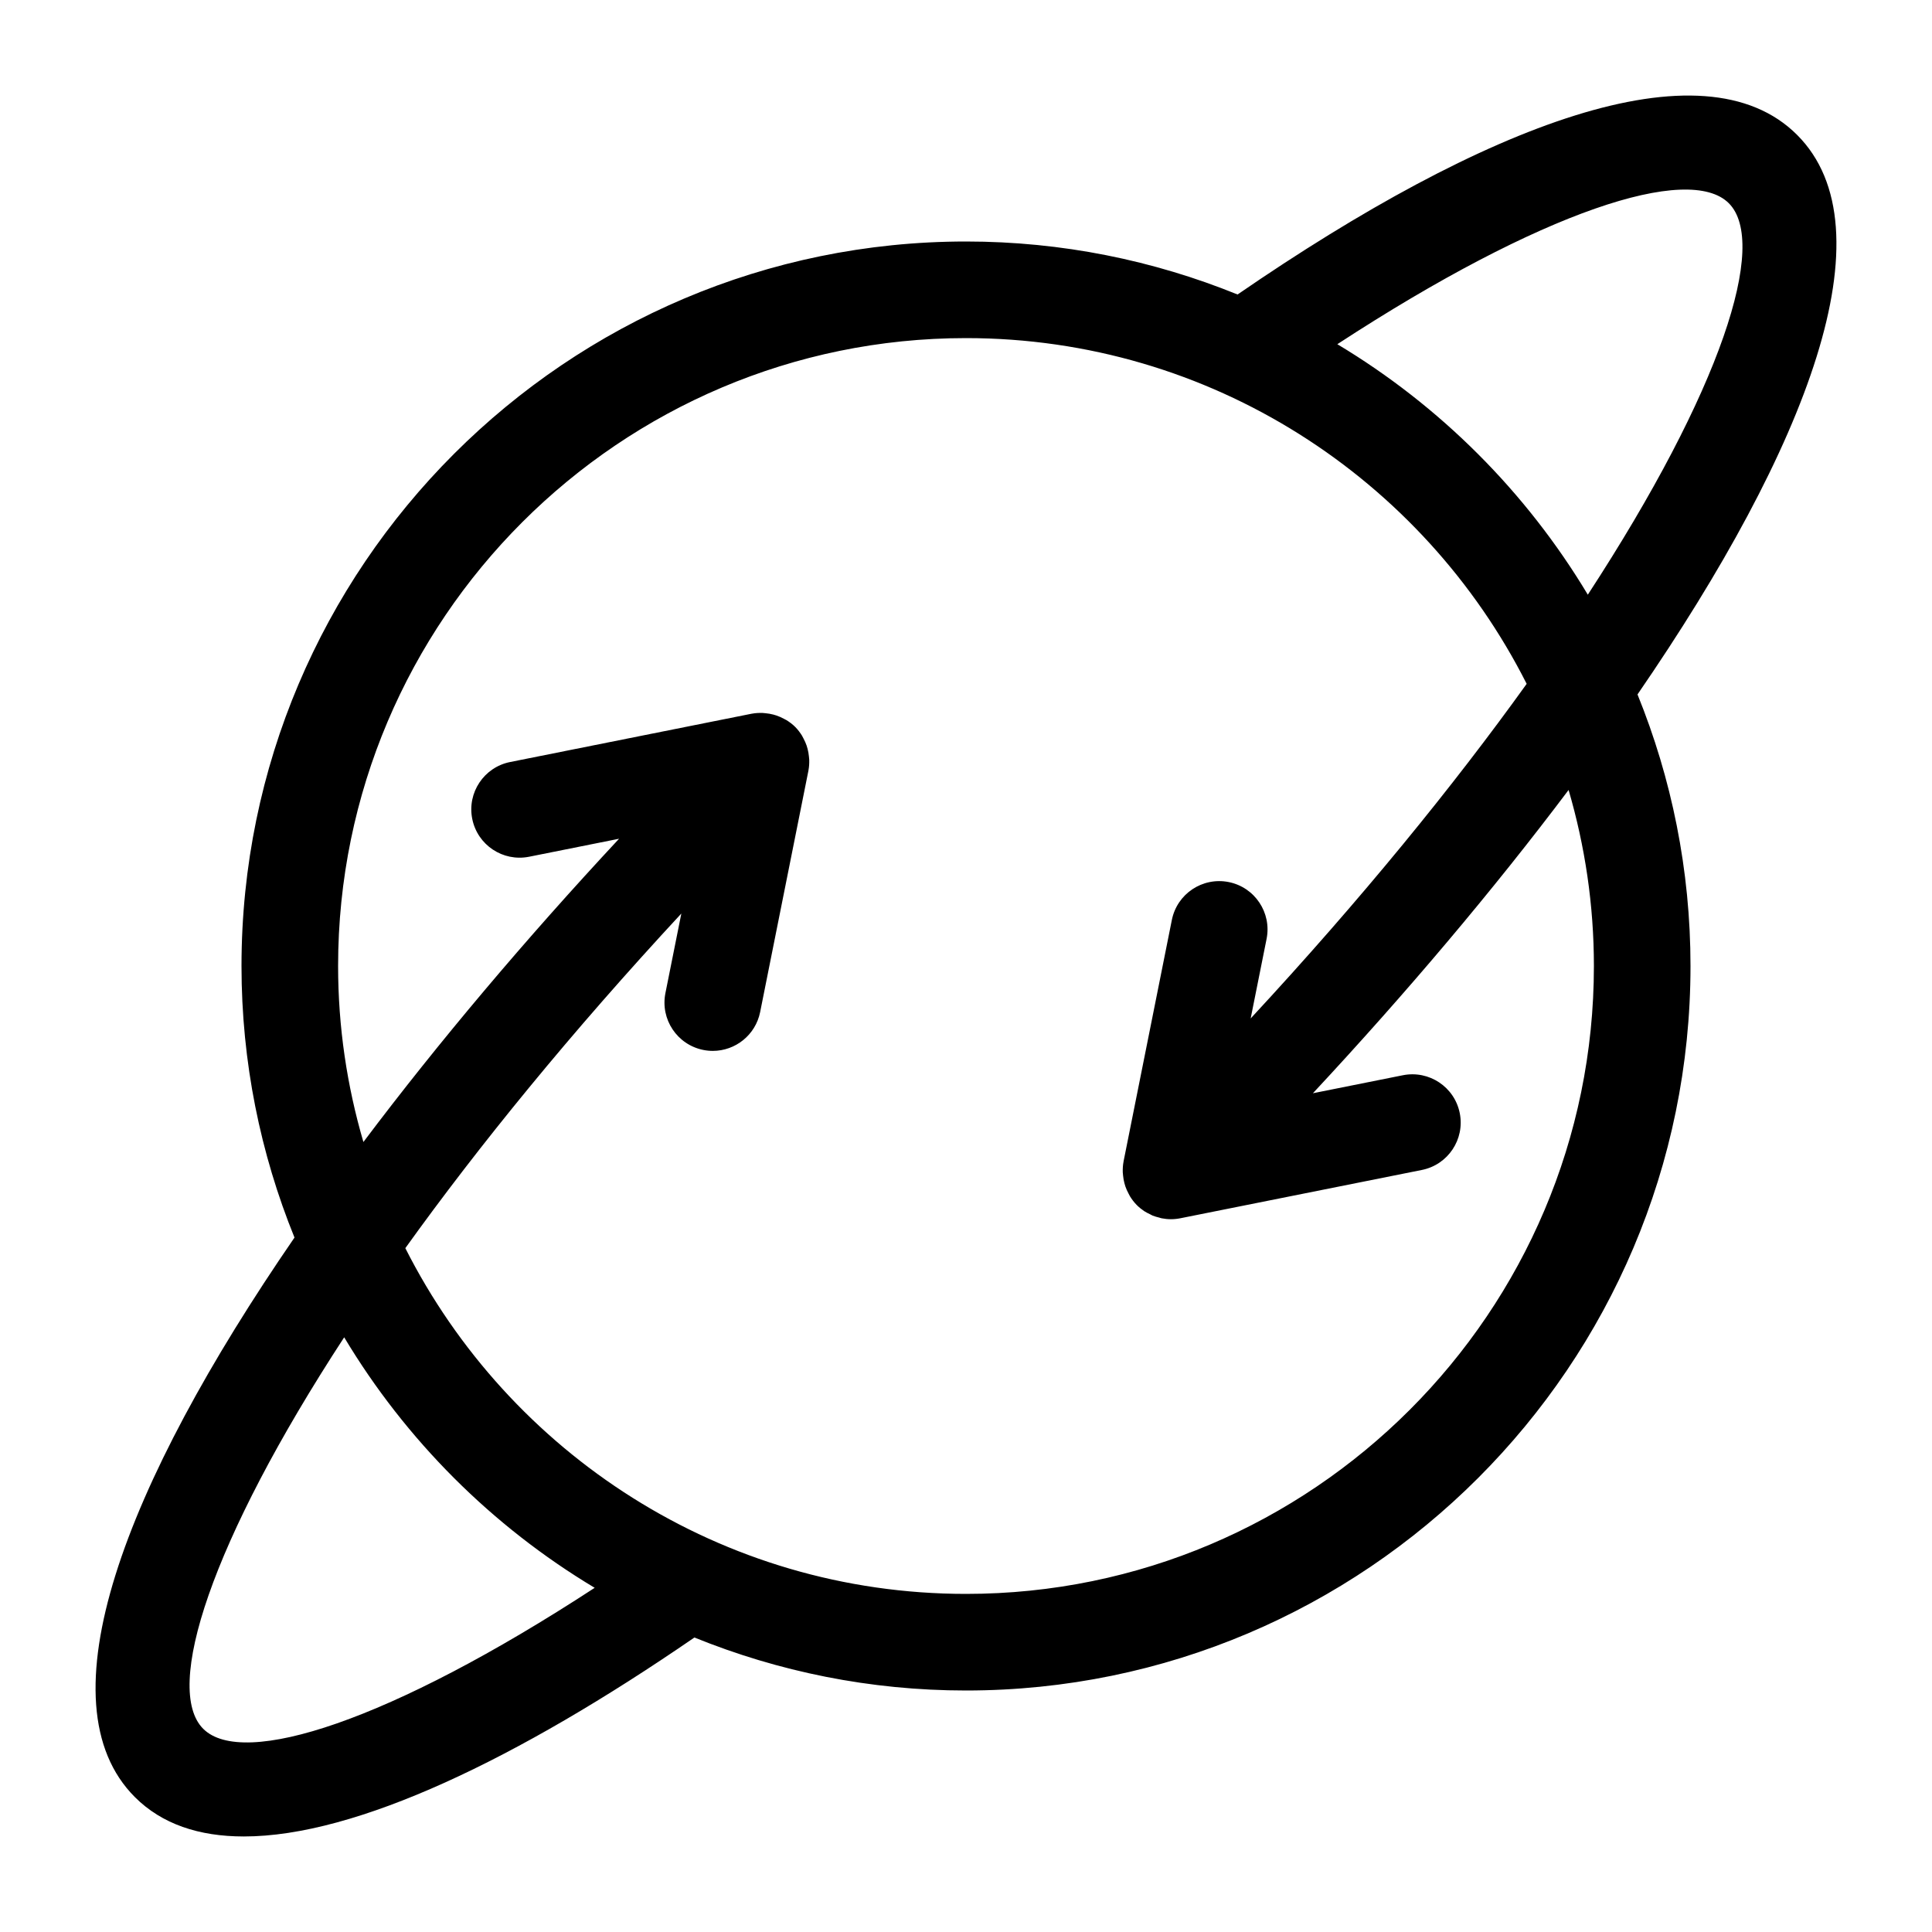 <svg 
  xmlns="http://www.w3.org/2000/svg" 
  xmlns:xlink="http://www.w3.org/1999/xlink" version="1.1" x="0px" y="0px" viewBox="0 0 100 100" enable-background="new 0 0 100 100" xml:space="preserve">
  <path d="M93.018,6.982c-4.868-4.87-16.123-0.568-28.962,8.261C59.712,13.48,54.969,12.5,50,12.5c-20.678,0-37.5,16.822-37.5,37.5  c0,4.969,0.98,9.712,2.743,14.056C6.415,76.894,2.113,88.148,6.982,93.018c1.394,1.395,3.312,2.037,5.64,2.037  c5.803,0,14.159-3.999,23.321-10.298C40.288,86.52,45.03,87.5,50,87.5c20.678,0,37.5-16.822,37.5-37.5  c0-4.969-0.98-9.712-2.743-14.056C93.584,23.106,97.887,11.852,93.018,6.982z M63.597,45.655c-1.358-0.269-2.671,0.608-2.942,1.961  l-2.5,12.5c0,0.002,0,0.004,0,0.005c-0.036,0.184-0.046,0.371-0.041,0.557c0.002,0.057,0.011,0.111,0.016,0.168  c0.013,0.131,0.034,0.26,0.068,0.389c0.016,0.06,0.032,0.118,0.052,0.176c0.043,0.127,0.099,0.249,0.163,0.368  c0.026,0.048,0.047,0.097,0.075,0.143c0.099,0.159,0.213,0.312,0.351,0.451c0.119,0.119,0.249,0.224,0.386,0.316  c0.097,0.065,0.201,0.112,0.304,0.162c0.043,0.021,0.083,0.049,0.128,0.067c0.115,0.047,0.234,0.077,0.353,0.107  c0.038,0.009,0.074,0.026,0.113,0.033c0.16,0.031,0.321,0.048,0.483,0.048c0.162,0,0.324-0.016,0.484-0.048  c0.002,0,0.004,0,0.006-0.001l12.5-2.5c1.354-0.271,2.232-1.588,1.961-2.942c-0.271-1.354-1.585-2.229-2.942-1.961l-4.658,0.932  c4.835-5.19,9.337-10.518,13.233-15.697C82.037,43.782,82.5,46.837,82.5,50c0,17.92-14.58,32.5-32.5,32.5  c-12.67,0-23.662-7.292-29.02-17.896c3.792-5.283,8.553-11.138,14.286-17.319l-0.824,4.118c-0.271,1.354,0.607,2.671,1.961,2.942  c0.166,0.033,0.331,0.049,0.493,0.049c1.167,0,2.211-0.822,2.449-2.01l2.5-12.5c0-0.002,0-0.004,0-0.005  c0.036-0.184,0.046-0.371,0.041-0.557c-0.002-0.057-0.011-0.111-0.016-0.168c-0.013-0.131-0.034-0.26-0.068-0.389  c-0.016-0.06-0.032-0.118-0.052-0.176c-0.043-0.127-0.099-0.249-0.163-0.368c-0.026-0.048-0.047-0.097-0.075-0.143  c-0.099-0.159-0.213-0.312-0.351-0.451c-0.139-0.139-0.292-0.253-0.452-0.352c-0.044-0.027-0.091-0.048-0.137-0.072  c-0.123-0.066-0.248-0.123-0.378-0.167c-0.054-0.018-0.108-0.034-0.164-0.049c-0.135-0.035-0.27-0.058-0.408-0.071  c-0.05-0.005-0.099-0.013-0.15-0.014c-0.189-0.006-0.377,0.004-0.563,0.04c-0.002,0-0.004,0-0.005,0l-12.5,2.5  c-1.354,0.271-2.232,1.588-1.961,2.942c0.271,1.354,1.585,2.23,2.942,1.961l4.658-0.932c-4.835,5.19-9.337,10.518-13.233,15.697  C17.963,56.218,17.5,53.163,17.5,50c0-17.92,14.58-32.5,32.5-32.5c12.67,0,23.662,7.292,29.02,17.896  c-3.792,5.283-8.553,11.138-14.286,17.319l0.824-4.118C65.829,47.243,64.951,45.926,63.597,45.655z M10.518,89.482  c-2.055-2.055,0.37-9.65,7.297-20.263c3.186,5.316,7.65,9.78,12.966,12.966C20.169,89.113,12.575,91.537,10.518,89.482z   M82.185,30.781c-3.186-5.315-7.65-9.779-12.965-12.965c10.613-6.927,18.206-9.351,20.262-7.298  C91.538,12.573,89.113,20.167,82.185,30.781z"></path>
</svg>
